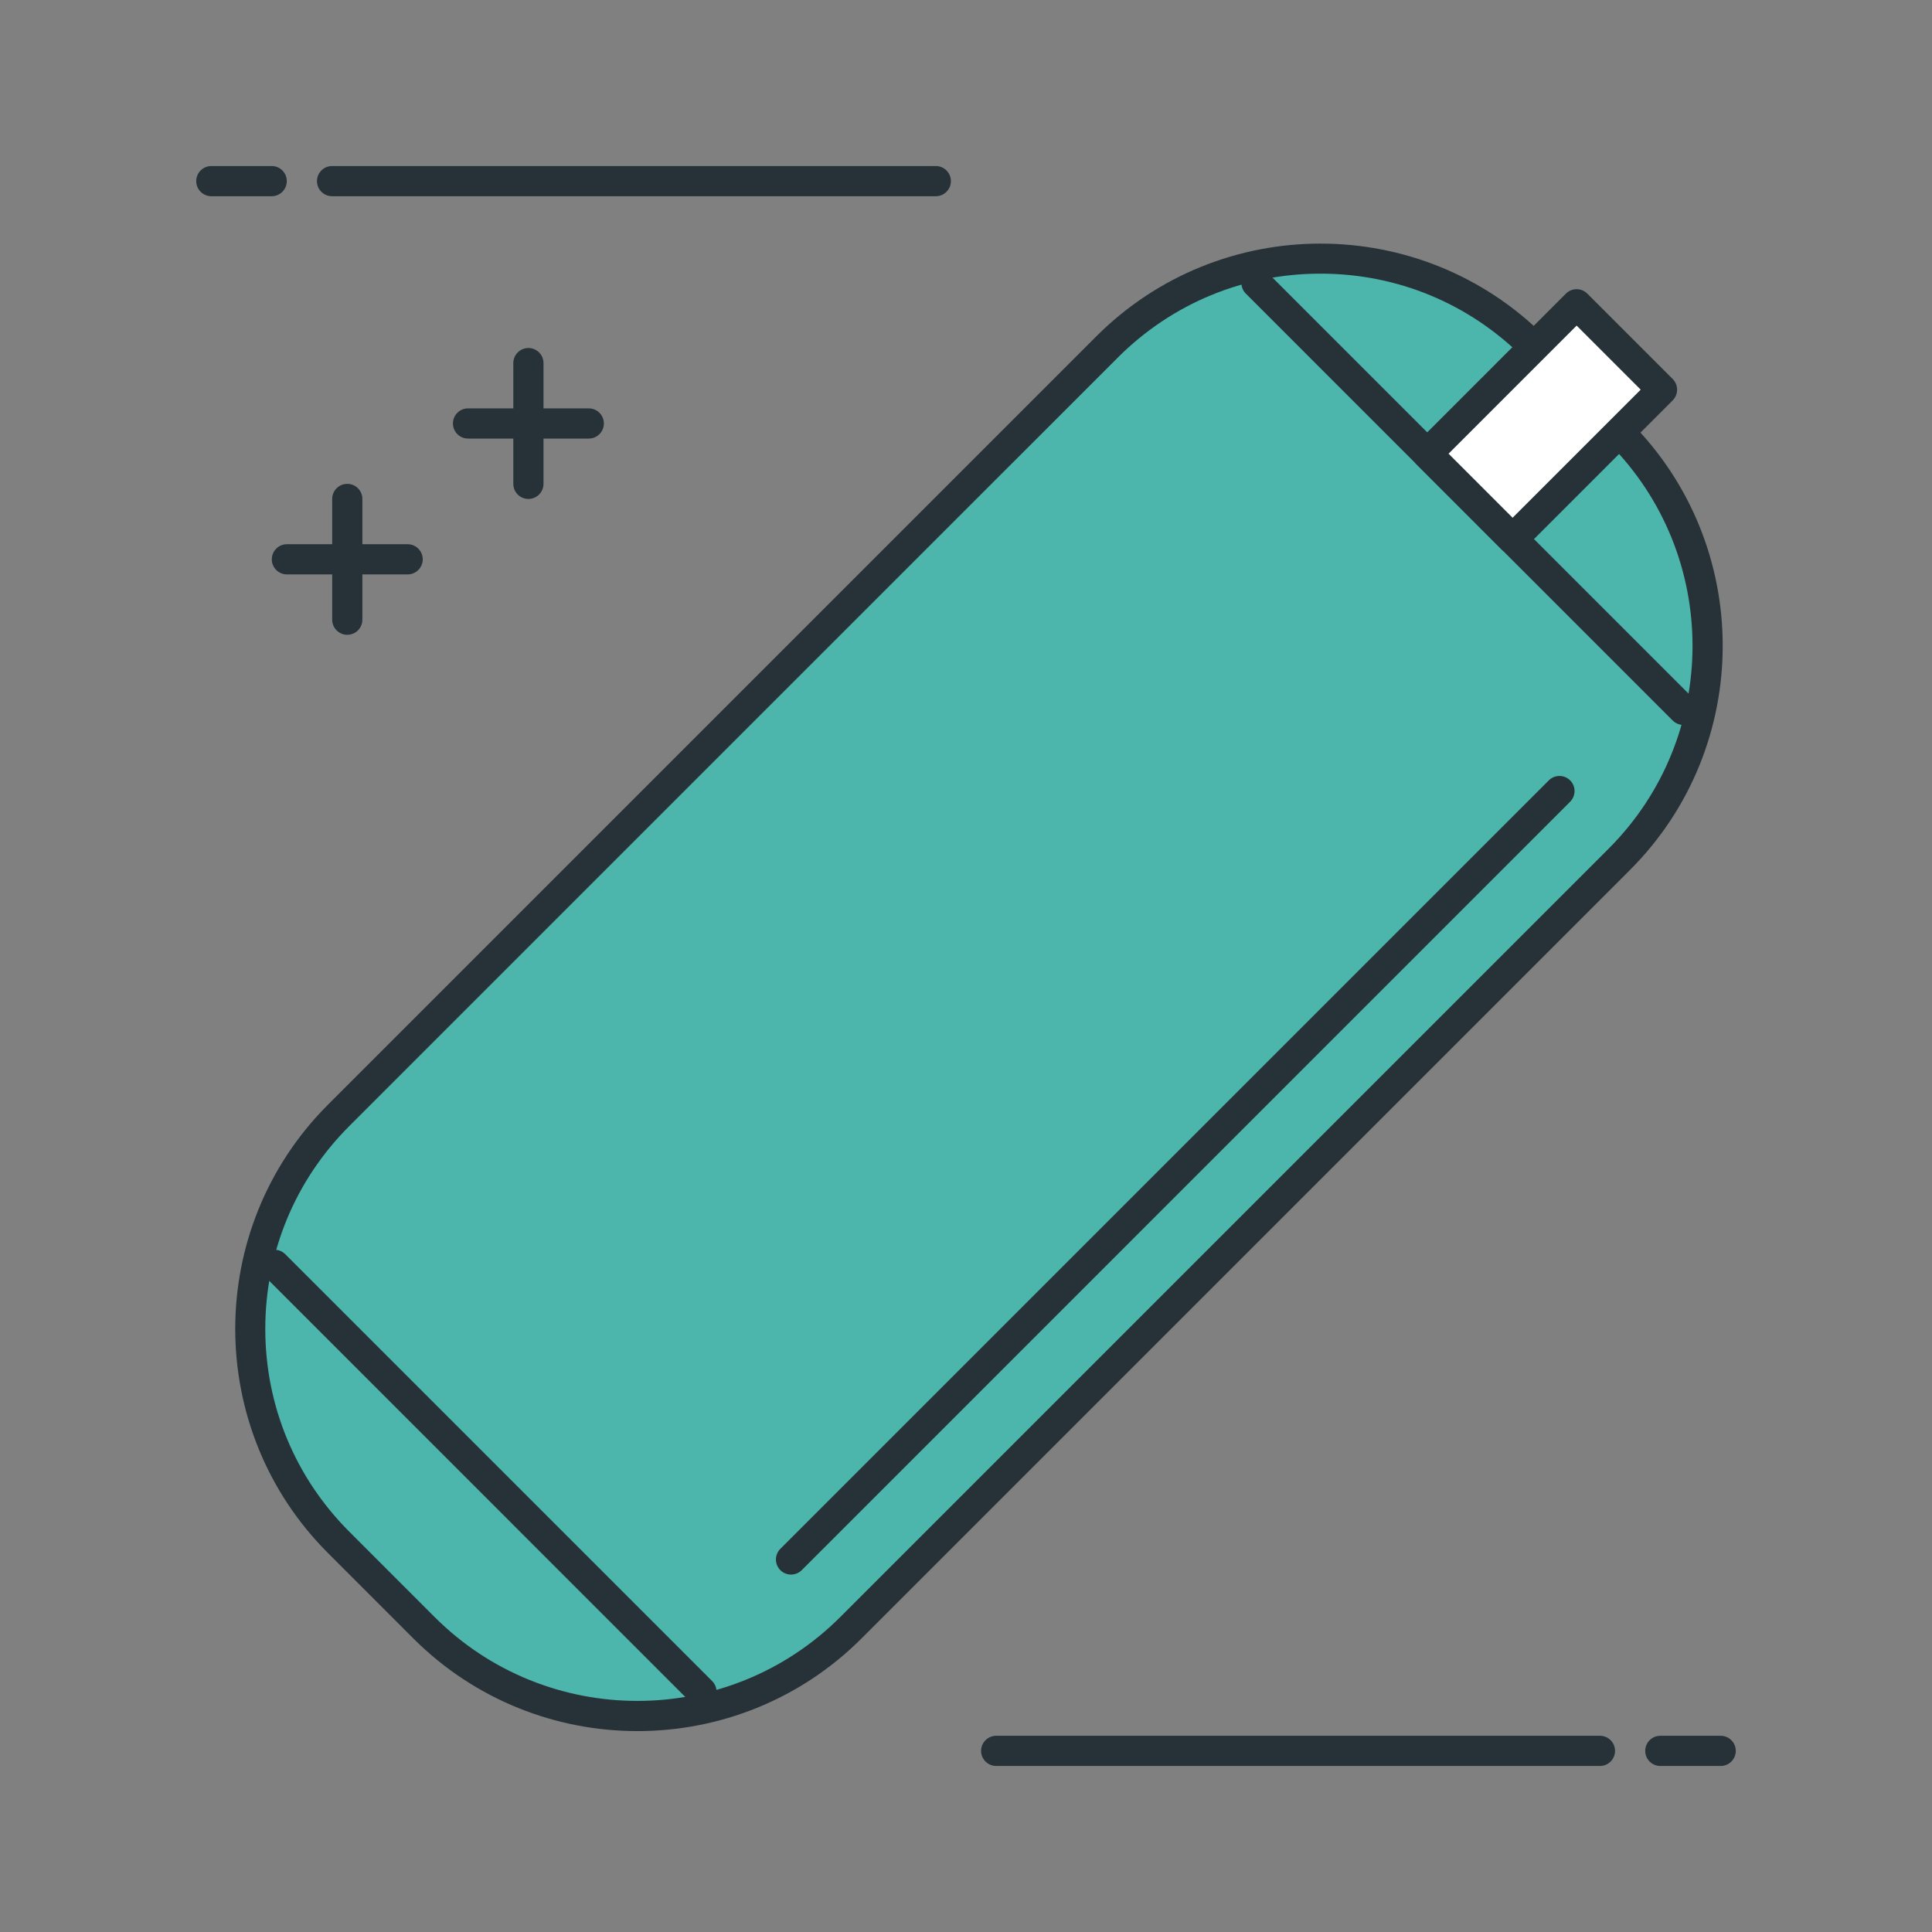 <?xml version="1.0" encoding="utf-8"?>
<!-- Generator: Adobe Illustrator 22.0.0, SVG Export Plug-In . SVG Version: 6.00 Build 0)  -->
<svg version="1.1" id="Icon_Set" xmlns="http://www.w3.org/2000/svg" xmlns:xlink="http://www.w3.org/1999/xlink" x="0px" y="0px"
	 viewBox="0 0 64 64" style="enable-background:new 0 0 64 64;" xml:space="preserve">
<rect x="0" y="0" width="64" height="64" fill="#808080" stroke="none"/>
<style type="text/css">
	.st0{fill:#263238;}
	.st1{fill:#FFD740;}
	.st2{fill:#40C4FF;}
	.st3{fill:#FF5252;}
	.st4{fill:#FFFFFF;}
	.st5{fill:#4DB6AC;}
	.st6{fill:#4FC3F7;}
</style>
<g>
	<g>
		<path class="st5" d="M50.815,11.494c-3.905-3.905-10.237-3.905-14.142,0L11.217,36.95c-3.905,3.905-3.905,10.237,0,14.142
			l2.828,2.828c3.905,3.905,10.237,3.905,14.142,0l25.456-25.456c3.905-3.905,3.905-10.237,0-14.142L50.815,11.494z"/>
		<path class="st0" d="M21.116,57.345c-2.688,0-5.378-1.024-7.425-3.071l-2.828-2.829c-4.094-4.094-4.094-10.755,0-14.849
			l25.456-25.456c4.095-4.095,10.756-4.093,14.849,0l2.829,2.828c4.093,4.094,4.093,10.755,0,14.849L28.541,54.274
			C26.494,56.321,23.805,57.345,21.116,57.345z M43.743,9.065c-2.537,0-4.923,0.988-6.717,2.783L11.57,37.303
			c-1.794,1.794-2.782,4.18-2.782,6.717c0,2.538,0.988,4.923,2.782,6.718l2.828,2.829c3.704,3.705,9.731,3.703,13.436,0
			L53.29,28.111c3.703-3.704,3.703-9.731,0-13.435l-2.829-2.828l0,0C48.667,10.053,46.281,9.065,43.743,9.065z"/>
	</g>
	<g>
		<path class="st0" d="M55.765,24.015c-0.128,0-0.256-0.049-0.354-0.146L41.269,9.726c-0.195-0.195-0.195-0.512,0-0.707
			s0.512-0.195,0.707,0l14.143,14.142c0.195,0.195,0.195,0.512,0,0.707C56.021,23.966,55.893,24.015,55.765,24.015z"/>
	</g>
	<g>
		<path class="st0" d="M23.237,56.542c-0.128,0-0.256-0.049-0.354-0.146L8.742,42.253c-0.195-0.195-0.195-0.512,0-0.707
			c0.195-0.195,0.512-0.195,0.707,0l14.142,14.142c0.195,0.195,0.195,0.512,0,0.707C23.493,56.493,23.365,56.542,23.237,56.542z"/>
	</g>
	<g>
		<rect x="47.668" y="11.969" transform="matrix(0.707 -0.707 0.707 0.707 5.109 40.273)" class="st4" width="7" height="4"/>
		<path class="st0" d="M50.107,18.358L50.107,18.358c-0.133,0-0.26-0.053-0.354-0.146l-2.828-2.829
			c-0.195-0.195-0.195-0.512,0-0.707l4.949-4.95c0.195-0.195,0.512-0.195,0.707,0l2.829,2.829c0.094,0.094,0.146,0.221,0.146,0.354
			s-0.053,0.26-0.146,0.354l-4.95,4.95C50.367,18.305,50.24,18.358,50.107,18.358z M47.986,15.029l2.121,2.122l4.243-4.243
			l-2.122-2.122L47.986,15.029z"/>
	</g>
	<g>
		<path class="st0" d="M19.504,14.528h-4c-0.276,0-0.5-0.224-0.5-0.5s0.224-0.5,0.5-0.5h4c0.276,0,0.5,0.224,0.5,0.5
			S19.78,14.528,19.504,14.528z"/>
	</g>
	<g>
		<path class="st0" d="M17.504,16.528c-0.276,0-0.5-0.224-0.5-0.5v-4c0-0.276,0.224-0.5,0.5-0.5s0.5,0.224,0.5,0.5v4
			C18.004,16.305,17.78,16.528,17.504,16.528z"/>
	</g>
	<g>
		<path class="st0" d="M13.504,19.028h-4c-0.276,0-0.5-0.224-0.5-0.5s0.224-0.5,0.5-0.5h4c0.276,0,0.5,0.224,0.5,0.5
			S13.78,19.028,13.504,19.028z"/>
	</g>
	<g>
		<path class="st0" d="M11.504,21.028c-0.276,0-0.5-0.224-0.5-0.5v-4c0-0.276,0.224-0.5,0.5-0.5s0.5,0.224,0.5,0.5v4
			C12.004,20.805,11.78,21.028,11.504,21.028z"/>
	</g>
	<g>
		<path class="st0" d="M9,6.5H7C6.724,6.5,6.5,6.276,6.5,6S6.724,5.5,7,5.5h2c0.276,0,0.5,0.224,0.5,0.5S9.276,6.5,9,6.5z"/>
	</g>
	<g>
		<path class="st0" d="M31,6.5H11c-0.276,0-0.5-0.224-0.5-0.5s0.224-0.5,0.5-0.5h20c0.276,0,0.5,0.224,0.5,0.5S31.276,6.5,31,6.5z"
			/>
	</g>
	<g>
		<path class="st0" d="M57,58.5h-2c-0.276,0-0.5-0.224-0.5-0.5s0.224-0.5,0.5-0.5h2c0.276,0,0.5,0.224,0.5,0.5S57.276,58.5,57,58.5z
			"/>
	</g>
	<g>
		<path class="st0" d="M53,58.5H33c-0.276,0-0.5-0.224-0.5-0.5s0.224-0.5,0.5-0.5h20c0.276,0,0.5,0.224,0.5,0.5S53.276,58.5,53,58.5
			z"/>
	</g>
	<g>
		<path class="st0" d="M26.204,52.16c-0.128,0-0.256-0.049-0.354-0.146c-0.195-0.195-0.195-0.512,0-0.707l25.456-25.456
			c0.195-0.195,0.512-0.195,0.707,0s0.195,0.512,0,0.707L26.558,52.014C26.46,52.111,26.332,52.16,26.204,52.16z"/>
	</g>
</g>
</svg>
